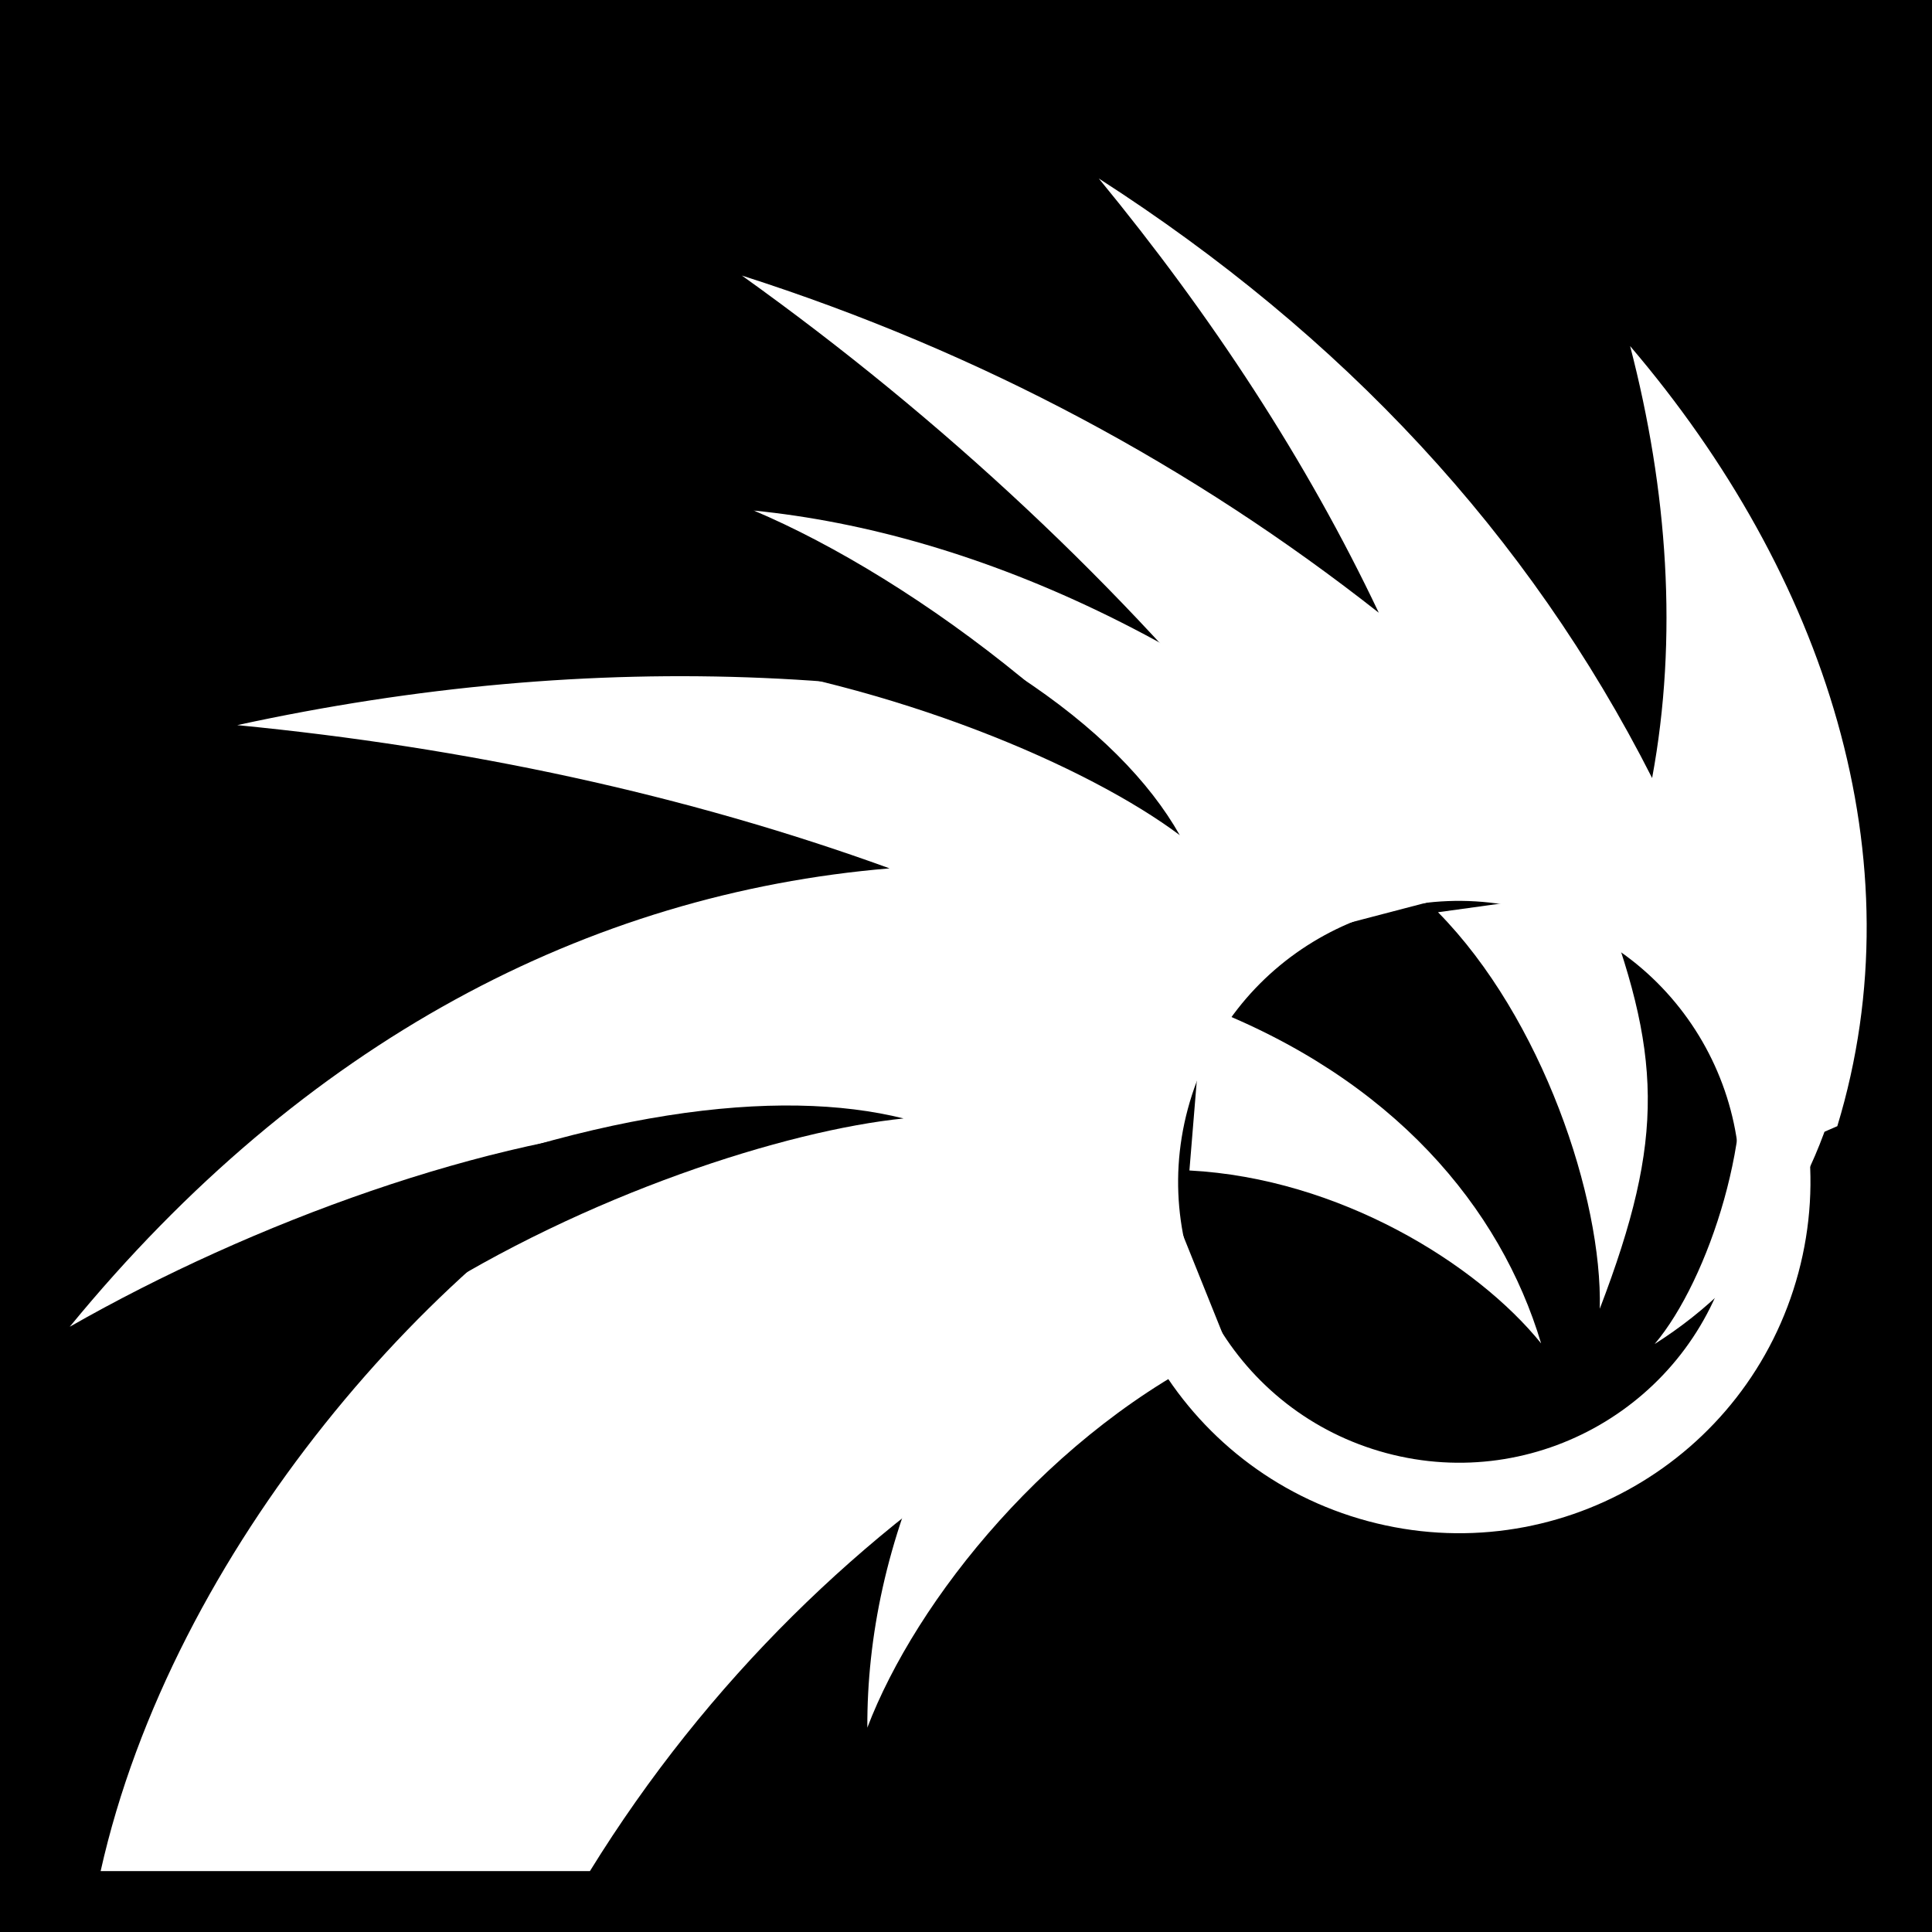 <svg viewBox="0 0 512 512" xmlns="http://www.w3.org/2000/svg">
<path d="m0,0h512v512h-512z"/>
<g transform="matrix(18.689,0,0,18.689,-9084.836,-38782.584)">
<path d="m501.688,2077.688c1.599,1.945 2.948,4.002 3.969,6.156-2.625-2.065-5.62-3.69-9.031-4.781 2.855,2.041 5.401,4.427 7.469,7-4.67-1.512-9.544-1.729-14.625-.625 3.243.315 6.354.981 9.25,2.031-4.262.356-8.302,2.447-11.625,6.5 2.594-1.48 5.936-2.699 8.594-2.875-3.415,1.761-7.14,6.051-8.156,10.594h6.938c3.339-5.406 8.861-8.508 13.938-8.938l3.75-1.625c1.152-3.787-.168-7.817-2.938-11.062 .531,2.042.682,4.133.312,6.125-1.756-3.463-4.386-6.276-7.844-8.5z" fill="#fff"/>
<path d="m511.189,2091.175c0,2.075-1.682,3.758-3.758,3.758s-3.758-1.682-3.758-3.758 1.682-3.758 3.758-3.758 3.758,1.682 3.758,3.758z" stroke="#fff" stroke-width=".838" transform="matrix(1.152,.309,-.309,1.152,568.408,-473.916)"/>
<path d="m510.726,2089.744 1.605.111c-.338,1.966-1.268,3.411-2.762,4.359 .77-.909 1.471-3.068 1.157-4.47z" fill="#fff"/>
<path d="m506.498,2088.091 2.282-.315c.893,2.328.948,3.489.011,5.938 .039-1.565-.817-4.123-2.294-5.623z" fill="#fff"/>
<path d="m502.972,2091.753 .192-2.34c2.705,1.034 4.222,2.875 4.795,4.792-.913-1.131-2.863-2.34-4.986-2.452z" fill="#fff"/>
<path d="m496.79,2082.393c2.286.965 5.463,3.316 7.225,6.168l3.156-.825c-3.502-3.418-7.245-5.03-10.382-5.341z" fill="#fff"/>
<path d="m498.404,2099.656c.687-1.805 2.596-4.215 5.114-5.401l-1.087-2.703c-2.883,2.575-4.039,5.529-4.026,8.105z" fill="#fff"/>
<path d="m498.922,2091.015c-1.664.169-4.505,1.073-6.888,2.6l-1.173-1.196c3.562-1.544 6.305-1.842 8.06-1.403z"/>
<path d="m502.839,2087.001c-1.303-.977-4.046-2.156-6.992-2.54l.187-1.726c3.784,1.155 5.948,2.749 6.803,4.267z"/>
</g>
</svg>
